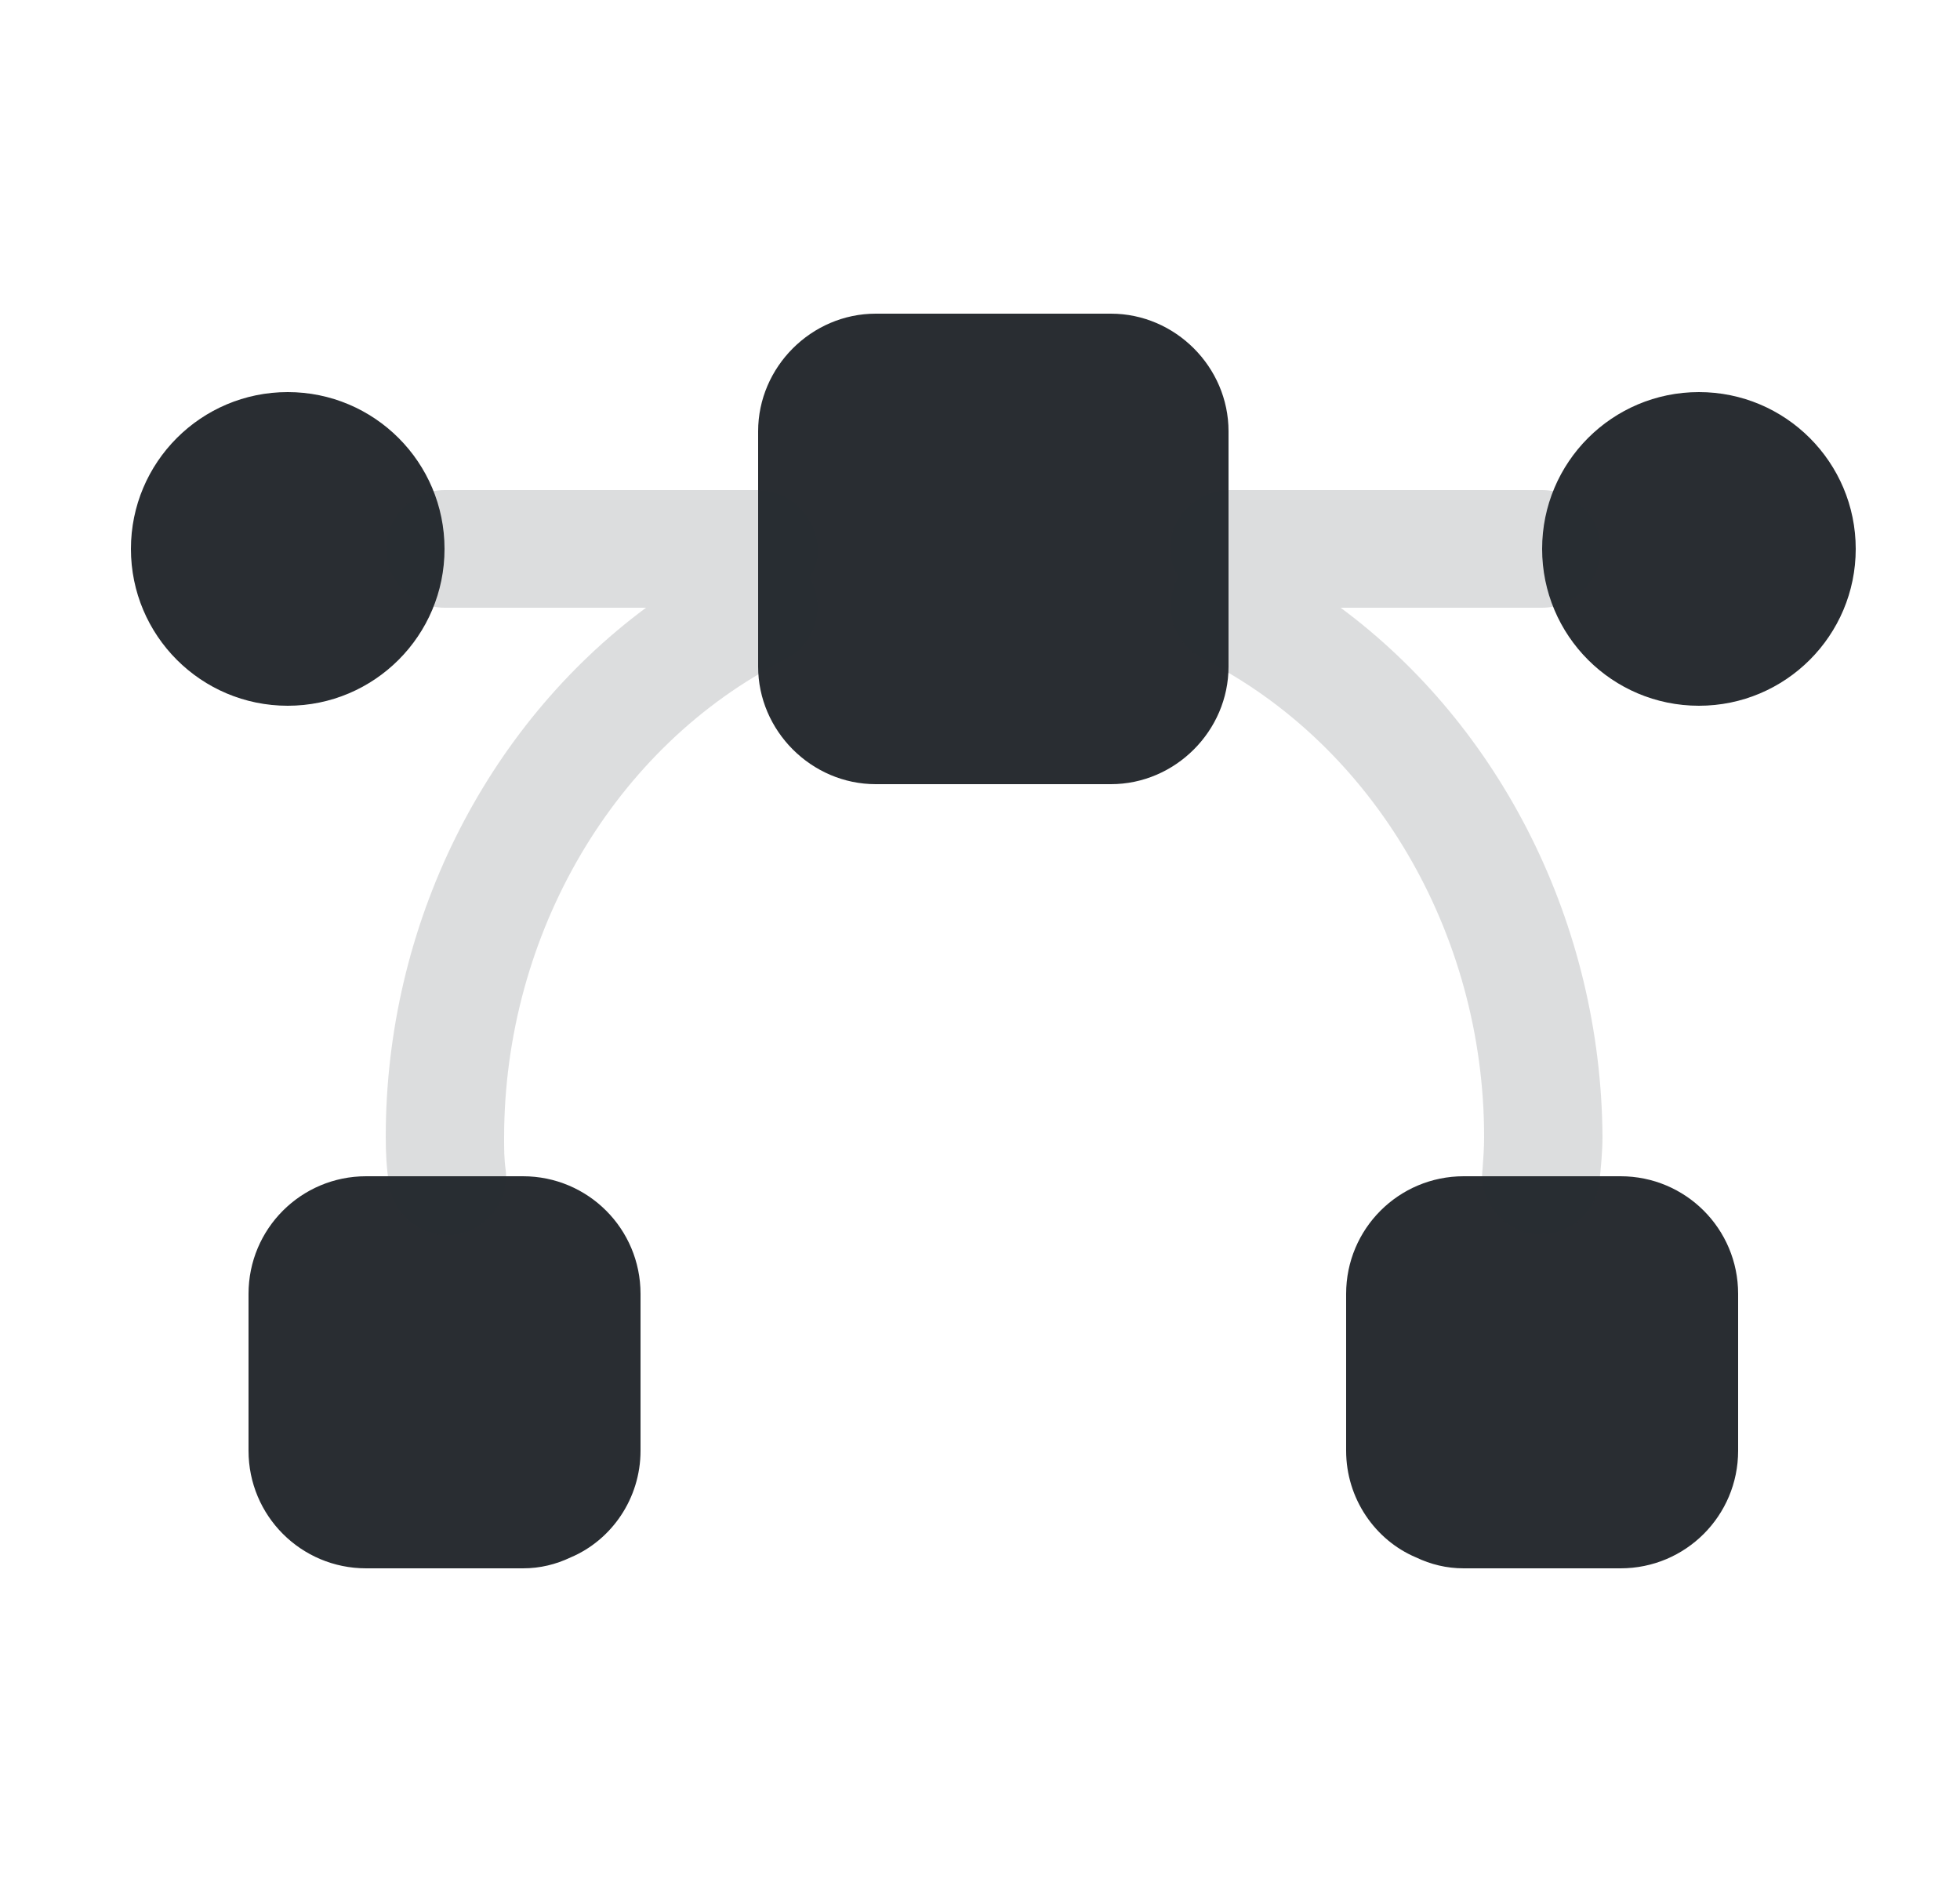 <svg width="25" height="24" viewBox="0 0 25 24" fill="none" xmlns="http://www.w3.org/2000/svg">
<path d="M3.67 9C4.774 9 5.67 8.105 5.67 7C5.67 5.895 4.774 5 3.67 5C2.565 5 1.67 5.895 1.67 7C1.67 8.105 2.565 9 3.67 9Z" fill="#292D32"/>
<path d="M21.67 9C22.774 9 23.67 8.105 23.67 7C23.67 5.895 22.774 5 21.67 5C20.565 5 19.67 5.895 19.67 7C19.67 8.105 20.565 9 21.67 9Z" fill="#292D32"/>
<path d="M8.17 16.5V18.5C8.17 19.11 7.8 19.64 7.28 19.86C7.09 19.95 6.89 20 6.67 20H4.67C3.84 20 3.17 19.33 3.17 18.5V16.5C3.17 15.67 3.84 15 4.67 15H6.67C7.5 15 8.17 15.67 8.17 16.5Z" fill="#292D32"/>
<path d="M22.17 16.5V18.5C22.17 19.33 21.5 20 20.67 20H18.67C18.45 20 18.25 19.95 18.06 19.86C17.54 19.64 17.17 19.11 17.17 18.5V16.5C17.17 15.67 17.84 15 18.67 15H20.67C21.5 15 22.17 15.67 22.17 16.5Z" fill="#292D32"/>
<path d="M15.67 5.5V8.5C15.67 9.32 14.99 10 14.17 10H11.17C10.35 10 9.67 9.32 9.67 8.5V5.5C9.67 4.68 10.35 4 11.17 4H14.17C14.99 4 15.67 4.68 15.67 5.5Z" fill="#292D32"/>
<g opacity="0.4">
<path opacity="0.4" d="M9.67 6.25H5.67C5.26 6.25 4.92 6.59 4.92 7C4.92 7.41 5.26 7.75 5.67 7.75H8.24C6.19 9.27 4.92 11.79 4.92 14.5C4.92 14.7 4.93 14.89 4.96 15.09C5 15.47 5.33 15.75 5.7 15.75C5.73 15.75 5.76 15.75 5.79 15.75C6.2 15.7 6.5 15.33 6.45 14.92C6.43 14.78 6.43 14.65 6.43 14.51C6.43 11.91 7.84 9.51 10.02 8.41C10.39 8.22 10.54 7.77 10.35 7.4C10.34 7.39 10.33 7.38 10.33 7.37C10.39 7.26 10.44 7.14 10.44 7.01C10.42 6.59 10.08 6.25 9.67 6.25Z" fill="#292D32"/>
<path opacity="0.4" d="M17.1 7.75H19.67C20.08 7.75 20.42 7.41 20.42 7C20.42 6.59 20.08 6.25 19.67 6.25H15.67C15.26 6.25 14.92 6.59 14.92 7C14.92 7.13 14.96 7.25 15.03 7.36C15.02 7.37 15.01 7.38 15.01 7.39C14.82 7.76 14.97 8.21 15.34 8.4C17.52 9.5 18.93 11.9 18.93 14.5C18.93 14.64 18.92 14.77 18.91 14.91C18.86 15.32 19.16 15.69 19.57 15.74C19.6 15.74 19.63 15.74 19.66 15.74C20.04 15.74 20.36 15.46 20.4 15.08C20.42 14.88 20.44 14.69 20.44 14.49C20.42 11.79 19.15 9.27 17.1 7.75Z" fill="#292D32"/>
</g>
</svg>
